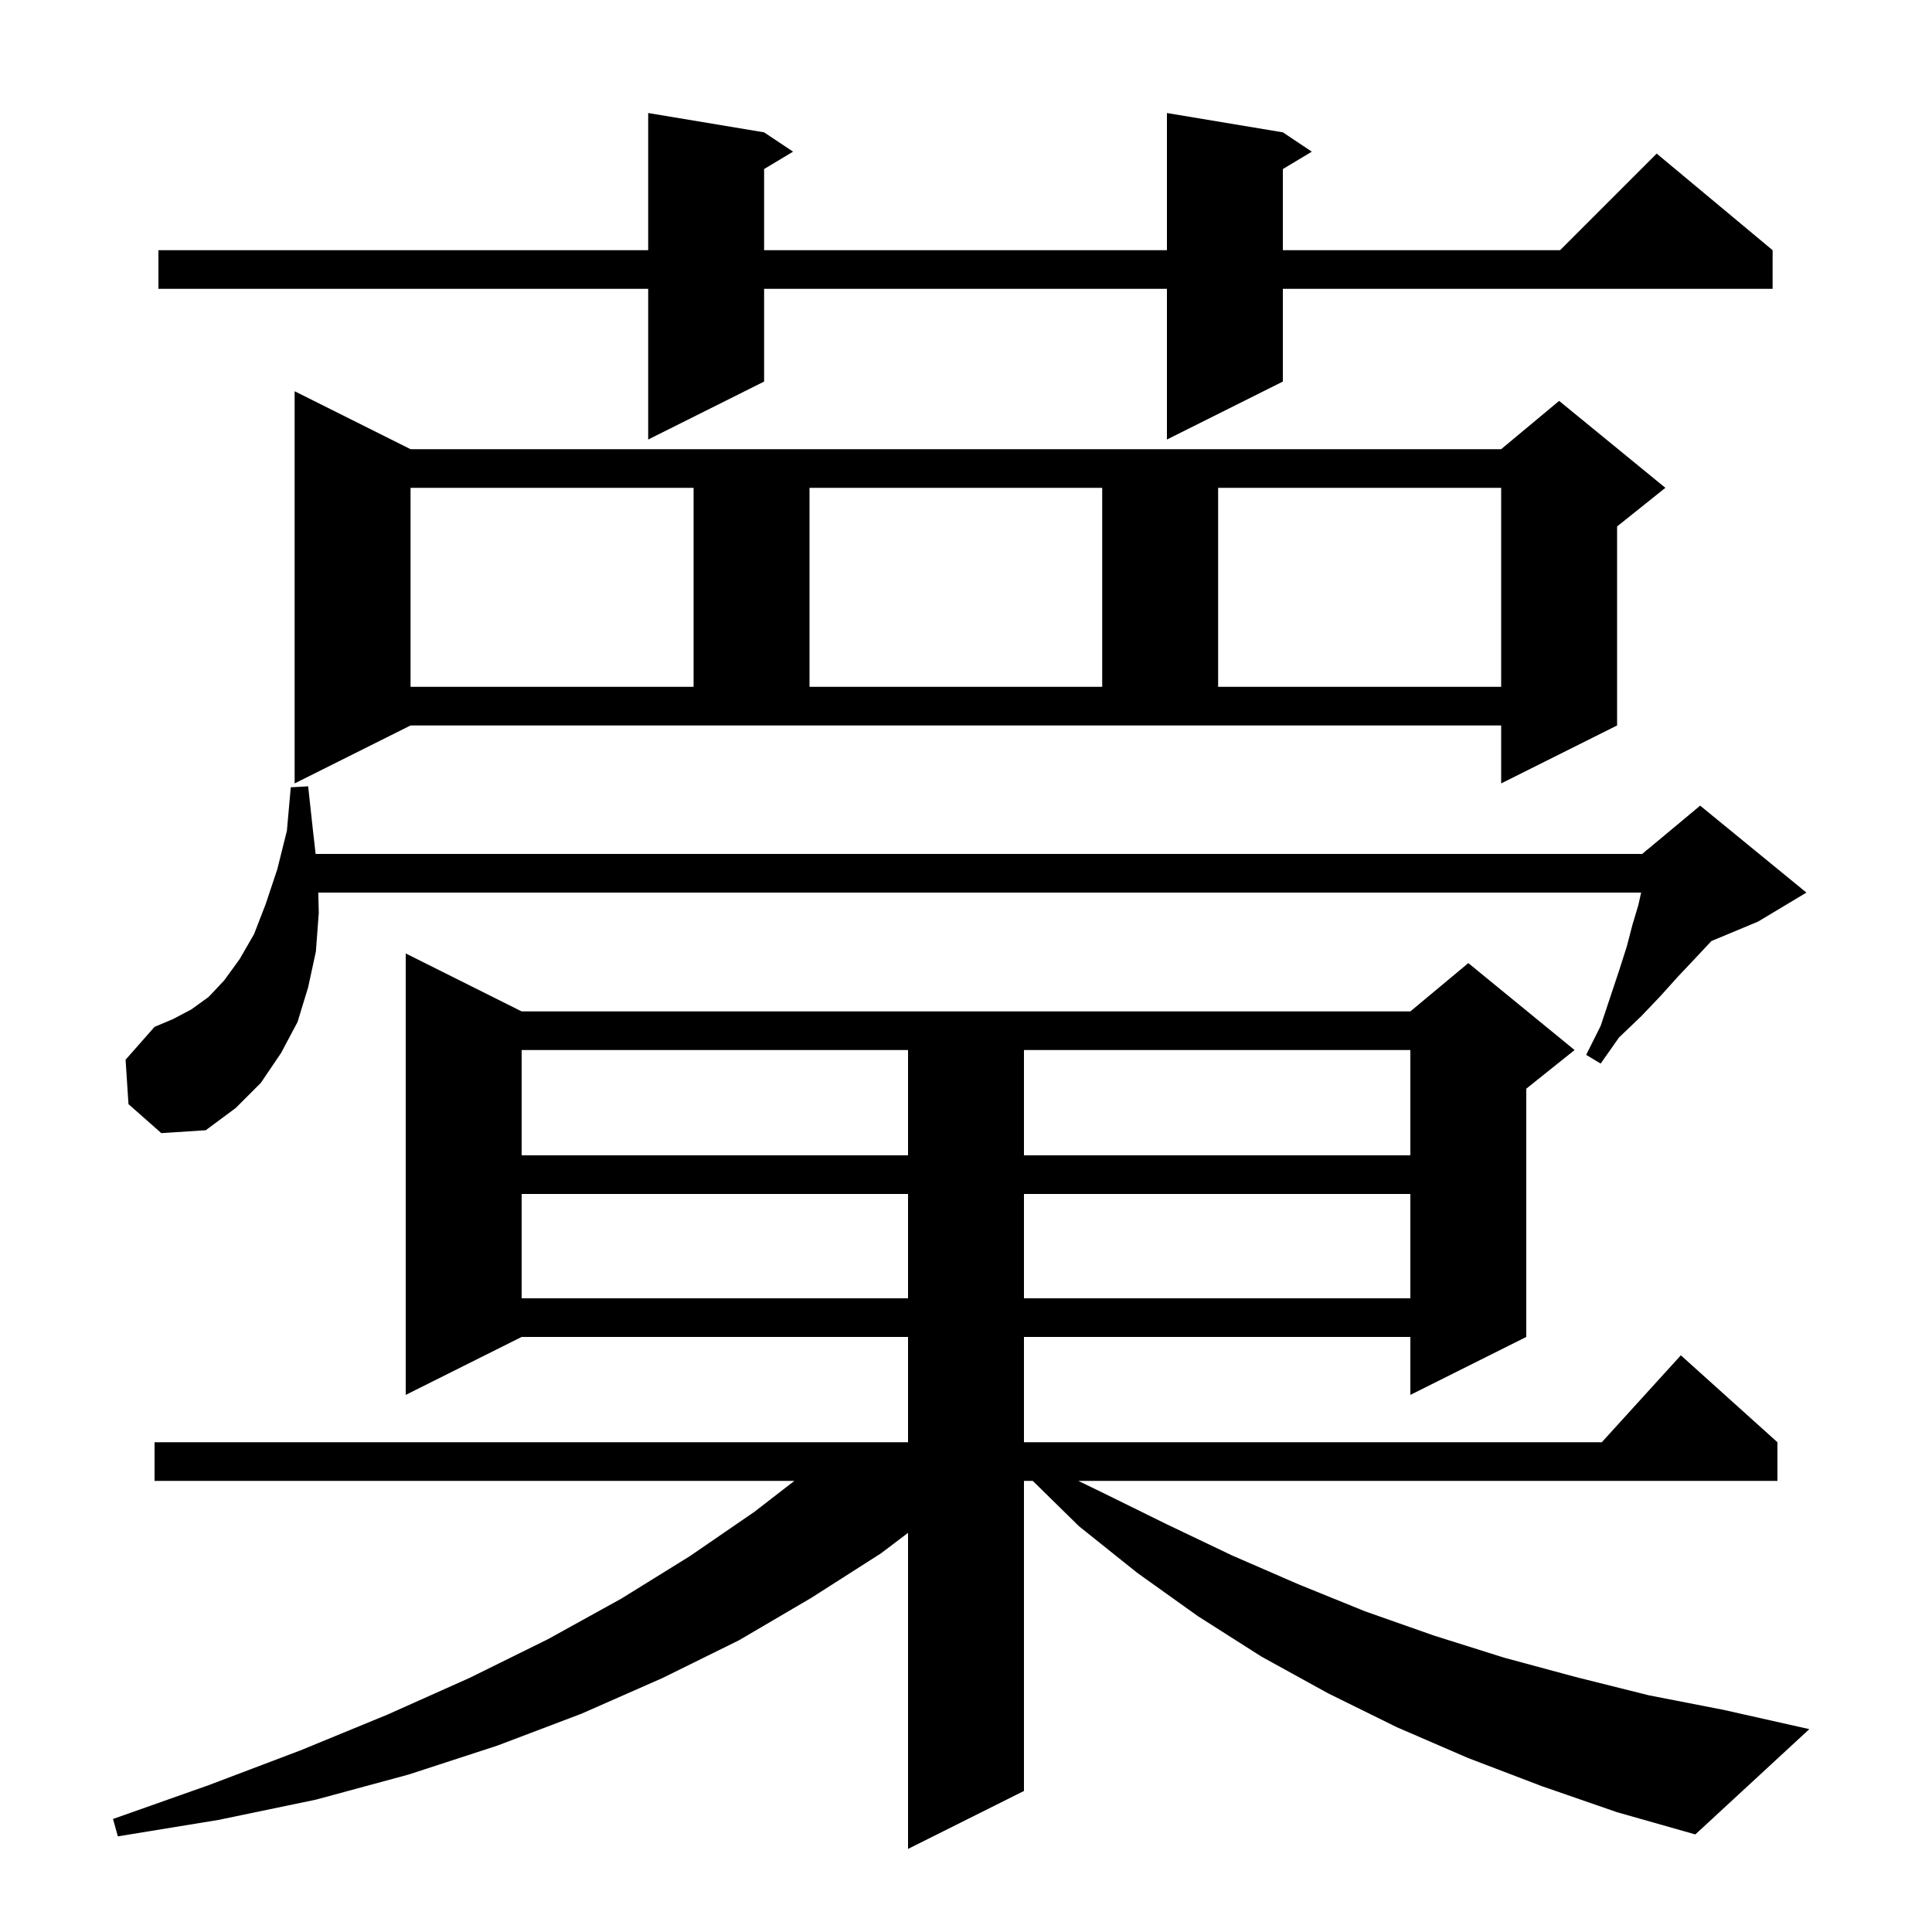 <svg xmlns="http://www.w3.org/2000/svg" xmlns:xlink="http://www.w3.org/1999/xlink" version="1.1" baseProfile="full" viewBox="0 0 200 200" width="200" height="200">
<g fill="black">
<path d="M 159.6 184.9 L 152.0 182.0 L 144.6 178.8 L 137.5 175.3 L 130.6 171.5 L 124.0 167.3 L 117.7 162.8 L 111.7 158.0 L 106.913 153.3 L 106.0 153.3 L 106.0 185.4 L 94.0 191.4 L 94.0 158.679 L 91.2 160.8 L 84.0 165.4 L 76.5 169.8 L 68.6 173.7 L 60.2 177.4 L 51.5 180.7 L 42.3 183.7 L 32.7 186.3 L 22.6 188.4 L 12.2 190.1 L 11.7 188.3 L 21.6 184.8 L 31.1 181.2 L 40.1 177.5 L 48.6 173.7 L 56.7 169.7 L 64.3 165.5 L 71.4 161.1 L 78.1 156.5 L 82.233 153.3 L 16.0 153.3 L 16.0 149.3 L 94.0 149.3 L 94.0 138.4 L 54.0 138.4 L 42.0 144.4 L 42.0 98.7 L 54.0 104.7 L 146.0 104.7 L 152.0 99.7 L 163.0 108.7 L 158.0 112.7 L 158.0 138.4 L 146.0 144.4 L 146.0 138.4 L 106.0 138.4 L 106.0 149.3 L 165.818 149.3 L 174.0 140.3 L 184.0 149.3 L 184.0 153.3 L 111.627 153.3 L 114.1 154.5 L 120.8 157.8 L 127.5 161.0 L 134.4 164.0 L 141.3 166.8 L 148.4 169.3 L 155.7 171.6 L 163.1 173.6 L 170.7 175.5 L 178.4 177.0 L 187.3 179.0 L 175.5 189.9 L 167.4 187.6 Z M 54.0 123.6 L 54.0 134.4 L 94.0 134.4 L 94.0 123.6 Z M 106.0 123.6 L 106.0 134.4 L 146.0 134.4 L 146.0 123.6 Z M 54.0 108.7 L 54.0 119.6 L 94.0 119.6 L 94.0 108.7 Z M 106.0 108.7 L 106.0 119.6 L 146.0 119.6 L 146.0 108.7 Z M 13.3 114.3 L 13.0 109.7 L 16.0 106.3 L 17.9 105.5 L 19.8 104.5 L 21.6 103.2 L 23.2 101.5 L 24.8 99.3 L 26.3 96.7 L 27.5 93.6 L 28.7 90.0 L 29.7 86.0 L 30.1 81.5 L 31.9 81.4 L 32.4 86.0 L 32.673 88.4 L 170.0 88.4 L 170.406 88.062 L 170.4 88.0 L 170.453 88.023 L 176.0 83.4 L 187.0 92.4 L 182.0 95.4 L 177.165 97.415 L 176.9 97.7 L 175.4 99.3 L 173.7 101.1 L 171.9 103.1 L 169.9 105.2 L 167.6 107.4 L 165.7 110.1 L 164.2 109.2 L 165.7 106.2 L 167.6 100.5 L 168.4 98.0 L 169.0 95.7 L 169.6 93.7 L 169.889 92.4 L 32.949 92.4 L 33.0 94.5 L 32.7 98.5 L 31.9 102.2 L 30.8 105.8 L 29.1 109.0 L 27.0 112.1 L 24.4 114.7 L 21.3 117.0 L 16.7 117.3 Z M 30.5 81.1 L 30.5 40.5 L 42.5 46.5 L 155.4 46.5 L 161.4 41.5 L 172.4 50.5 L 167.4 54.5 L 167.4 75.1 L 155.4 81.1 L 155.4 75.1 L 42.5 75.1 Z M 42.5 50.5 L 42.5 71.1 L 71.8 71.1 L 71.8 50.5 Z M 83.8 50.5 L 83.8 71.1 L 114.1 71.1 L 114.1 50.5 Z M 126.1 50.5 L 126.1 71.1 L 155.4 71.1 L 155.4 50.5 Z M 132.8 13.7 L 135.8 15.7 L 132.8 17.5 L 132.8 25.9 L 161.5 25.9 L 171.5 15.9 L 183.5 25.9 L 183.5 29.9 L 132.8 29.9 L 132.8 39.5 L 120.8 45.5 L 120.8 29.9 L 79.1 29.9 L 79.1 39.5 L 67.1 45.5 L 67.1 29.9 L 16.4 29.9 L 16.4 25.9 L 67.1 25.9 L 67.1 11.7 L 79.1 13.7 L 82.1 15.7 L 79.1 17.5 L 79.1 25.9 L 120.8 25.9 L 120.8 11.7 Z " />
</g>
</svg>
